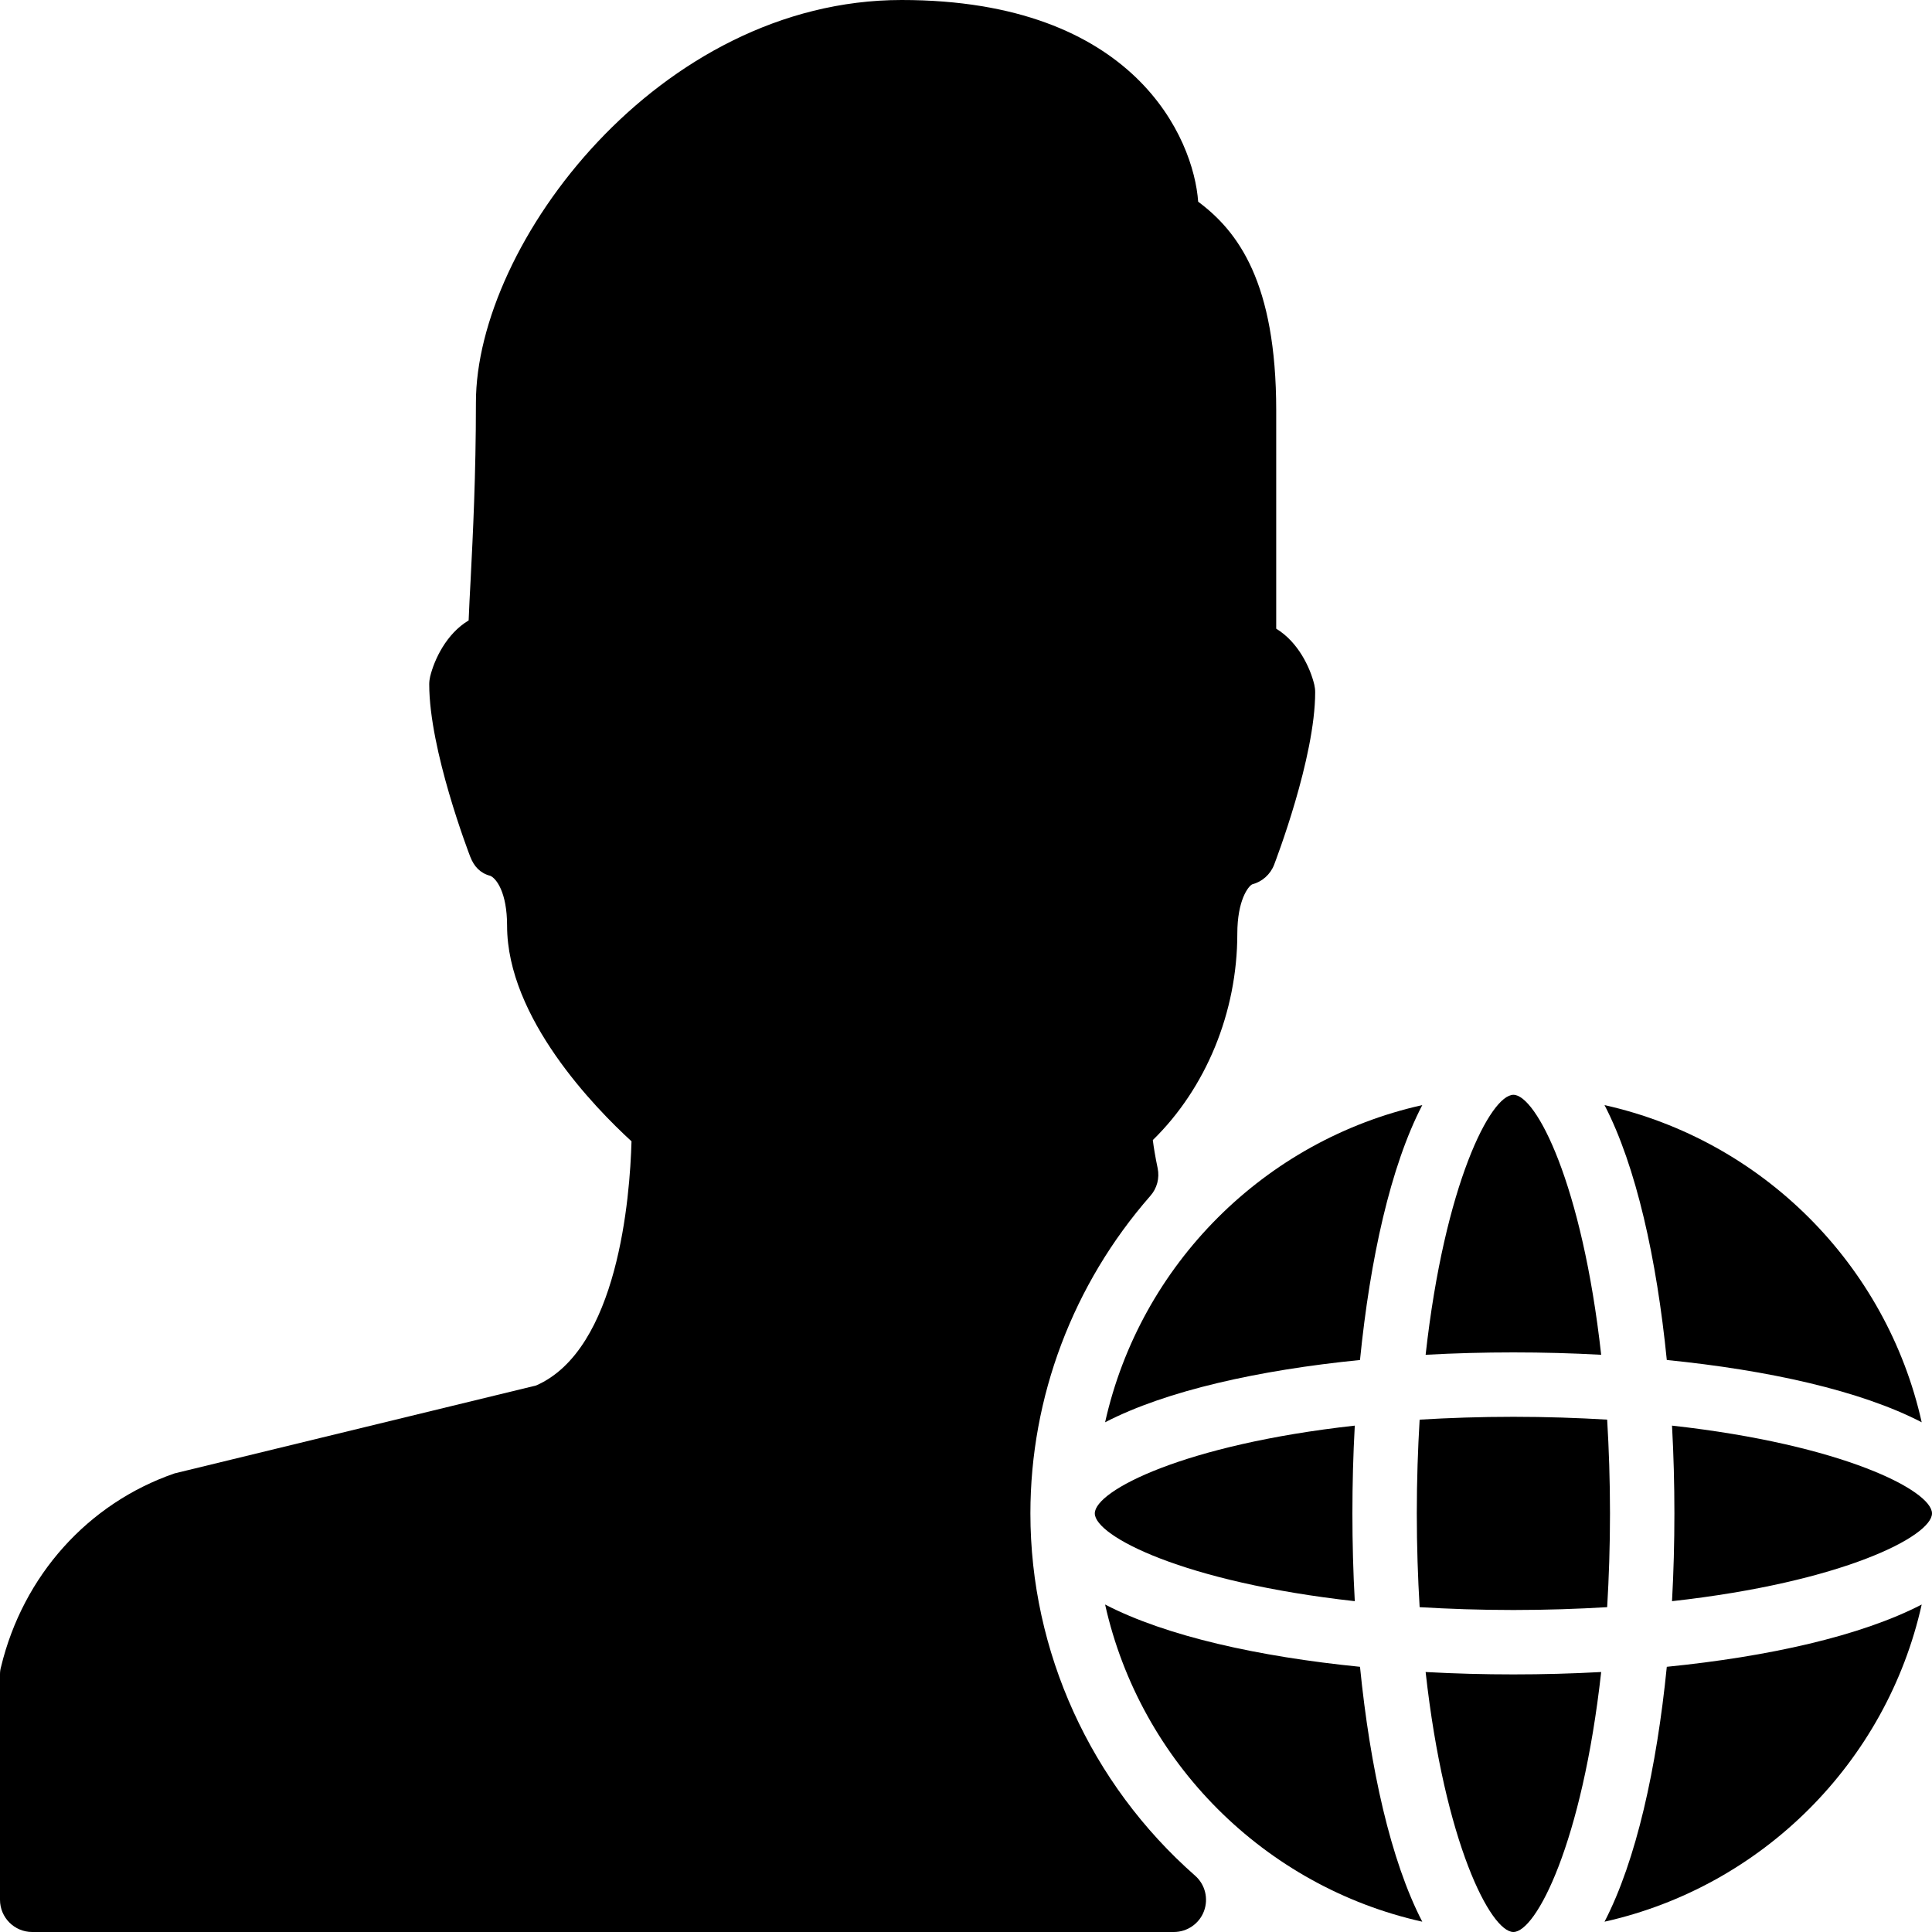 <?xml version="1.0" encoding="iso-8859-1"?>
<!-- Generator: Adobe Illustrator 19.2.1, SVG Export Plug-In . SVG Version: 6.00 Build 0)  -->
<svg version="1.1" xmlns="http://www.w3.org/2000/svg" xmlns:xlink="http://www.w3.org/1999/xlink" x="0px" y="0px"
	 viewBox="0 0 30 30" style="enable-background:new 0 0 30 30;" xml:space="preserve">
<g id="Add_User">
</g>
<g id="Remove_User">
</g>
<g id="Delete_User">
</g>
<g id="Done">
</g>
<g id="At_Symbol">
</g>
<g id="Question">
</g>
<g id="Answer">
</g>
<g id="Bring_Up">
</g>
<g id="Bring_Down">
</g>
<g id="Dismiss_User">
</g>
<g id="User_Speed">
</g>
<g id="User_Settings">
</g>
<g id="User_Refresh">
</g>
<g id="User_Time">
</g>
<g id="Dollar">
</g>
<g id="Euro">
</g>
<g id="Pound">
</g>
<g id="Bitcoin">
</g>
<g id="Global_User">
</g>
<g id="Waiting_User">
</g>
<g id="Writing_User_2">
</g>
<g id="Search_User">
</g>
<g id="Lock_User">
</g>
<g id="Mark_User">
</g>
<g id="Share_User">
</g>
<g id="Shopping">
</g>
<g id="User_Download">
</g>
<g id="User_Upload">
</g>
<g id="User_Statistics">
	<g>
		<path d="M22.044,22.044C22.017,22.5,22,22.983,22,23.5s0.017,1,0.044,1.456C22.5,24.983,22.983,25,23.5,25s1-0.017,1.456-0.044
			C24.983,24.5,25,24.017,25,23.5s-0.017-1-0.044-1.456C24.5,22.017,24.017,22,23.5,22S22.5,22.017,22.044,22.044z"/>
		<path d="M22.137,25.963C22.432,28.619,23.148,30,23.5,30s1.068-1.381,1.363-4.037C24.41,25.988,23.953,26,23.5,26
			S22.59,25.988,22.137,25.963z"/>
		<path d="M24.863,21.037C24.568,18.381,23.852,17,23.5,17s-1.068,1.381-1.363,4.037C22.59,21.012,23.047,21,23.5,21
			S24.41,21.012,24.863,21.037z"/>
		<path d="M25.963,22.137C25.988,22.59,26,23.047,26,23.5s-0.012,0.91-0.037,1.363C28.619,24.568,30,23.852,30,23.5
			S28.619,22.432,25.963,22.137z"/>
		<path d="M17,23.5c0,0.352,1.381,1.068,4.037,1.363C21.012,24.41,21,23.953,21,23.5s0.012-0.91,0.037-1.363
			C18.381,22.432,17,23.148,17,23.5z"/>
		<path d="M17.16,24.915c0.547,2.449,2.476,4.378,4.925,4.925c-0.492-0.95-0.81-2.388-0.967-3.958
			C19.548,25.725,18.11,25.408,17.16,24.915z"/>
		<path d="M29.84,22.085c-0.547-2.449-2.476-4.378-4.925-4.925c0.492,0.95,0.81,2.388,0.967,3.958
			C27.452,21.275,28.89,21.592,29.84,22.085z"/>
		<path d="M24.915,29.84c2.449-0.547,4.378-2.476,4.925-4.925c-0.95,0.492-2.388,0.81-3.958,0.967
			C25.725,27.452,25.408,28.89,24.915,29.84z"/>
		<path d="M17.16,22.085c0.95-0.492,2.388-0.81,3.958-0.967c0.157-1.57,0.474-3.008,0.967-3.958
			C19.636,17.706,17.706,19.636,17.16,22.085z"/>
		<path d="M16,23.5c0-1.808,0.661-3.558,1.862-4.93c0.104-0.117,0.146-0.276,0.114-0.43c-0.038-0.183-0.062-0.329-0.075-0.437
			c0.825-0.807,1.312-1.984,1.312-3.204c0-0.523,0.171-0.736,0.229-0.766c0.156-0.041,0.283-0.153,0.342-0.304
			c0.025-0.067,0.638-1.661,0.638-2.681c0-0.04-0.005-0.079-0.014-0.118c-0.064-0.265-0.25-0.66-0.591-0.868V6.375
			c0-1.992-0.593-2.782-1.212-3.243C18.536,2.157,17.626,0,14,0c-3.771,0-6.61,3.791-6.61,6.25c0,1.134-0.047,2.056-0.081,2.729
			C7.296,9.226,7.284,9.444,7.277,9.634C6.932,9.84,6.744,10.24,6.679,10.507c-0.009,0.039-0.014,0.078-0.014,0.118
			c0,1.02,0.612,2.613,0.638,2.681c0.059,0.15,0.154,0.253,0.311,0.294c0.09,0.039,0.26,0.252,0.26,0.775
			c0,1.43,1.367,2.83,1.932,3.347c-0.024,0.867-0.208,3.236-1.482,3.792l-5.614,1.365c-1.345,0.465-2.352,1.587-2.694,3.004
			C0.005,25.921,0,25.96,0,26v3.5C0,29.776,0.224,30,0.5,30h17.727c0.208,0,0.395-0.129,0.468-0.323
			c0.073-0.195,0.019-0.415-0.138-0.552C16.932,27.695,16,25.645,16,23.5z"/>
	</g>
</g>
<g id="User_Defense">
</g>
<g id="User_Car">
</g>
<g id="User_Home">
</g>
<g id="Park">
</g>
<g id="Recicle_User">
</g>
<g id="Wifi">
</g>
<g id="Attach_User">
</g>
<g id="Disabled_User">
</g>
<g id="User_Card">
</g>
<g id="Gaming">
</g>
<g id="User_Cloud">
</g>
<g id="User_Database">
</g>
<g id="Copyright">
</g>
<g id="No_Copyright">
</g>
<g id="Creative_Commun">
</g>
<g id="Eco-Friendly">
</g>
<g id="Percentage">
</g>
<g id="User_Love">
</g>
<g id="User_Place">
</g>
<g id="User_Key">
</g>
<g id="Sleeping">
</g>
<g id="Add_User_2">
</g>
<g id="Remove_User_2">
</g>
<g id="Delete_User_2">
</g>
<g id="Done_2">
</g>
<g id="At_Symbol_2">
</g>
<g id="Question_2">
</g>
<g id="Answer_2">
</g>
<g id="Bring_Up_2">
</g>
<g id="Bring_Down_2">
</g>
<g id="Dismiss_User_2">
</g>
<g id="User_Speed_2">
</g>
<g id="User_Settings_2">
</g>
<g id="Refresh_2">
</g>
<g id="Time_2">
</g>
<g id="Dollar_2">
</g>
<g id="Euro_2">
</g>
<g id="Pound_2">
</g>
<g id="Bitcoin_2">
</g>
<g id="Global_User_2">
</g>
<g id="Waiting_User_2">
</g>
<g id="Writing_User">
</g>
<g id="Search_User_2">
</g>
<g id="Lock_User_2">
</g>
<g id="Mark_User_2">
</g>
<g id="Share_User_2">
</g>
<g id="Shopping_2">
</g>
<g id="Download_2">
</g>
<g id="Upload_2">
</g>
<g id="User_Statistics_2">
</g>
<g id="User_Defense_2">
</g>
<g id="Car_2">
</g>
<g id="Home_2">
</g>
<g id="Park_2">
</g>
<g id="Recicle_User_2">
</g>
<g id="User_Wifi">
</g>
<g id="Attach_2">
</g>
<g id="Disabled_User_2">
</g>
<g id="User_Card_2">
</g>
<g id="Gaming_2">
</g>
<g id="Cloud_2">
</g>
<g id="Database_2">
</g>
<g id="Copyright_2">
</g>
<g id="No_Copyright_2">
</g>
<g id="Creative_Commun_2">
</g>
<g id="Eco-Friendly_2">
</g>
<g id="Percentage_2">
</g>
<g id="User_Love_2">
</g>
<g id="User_Rate_2">
</g>
<g id="User_Key_2">
</g>
<g id="Sleeping_2">
</g>
</svg>
